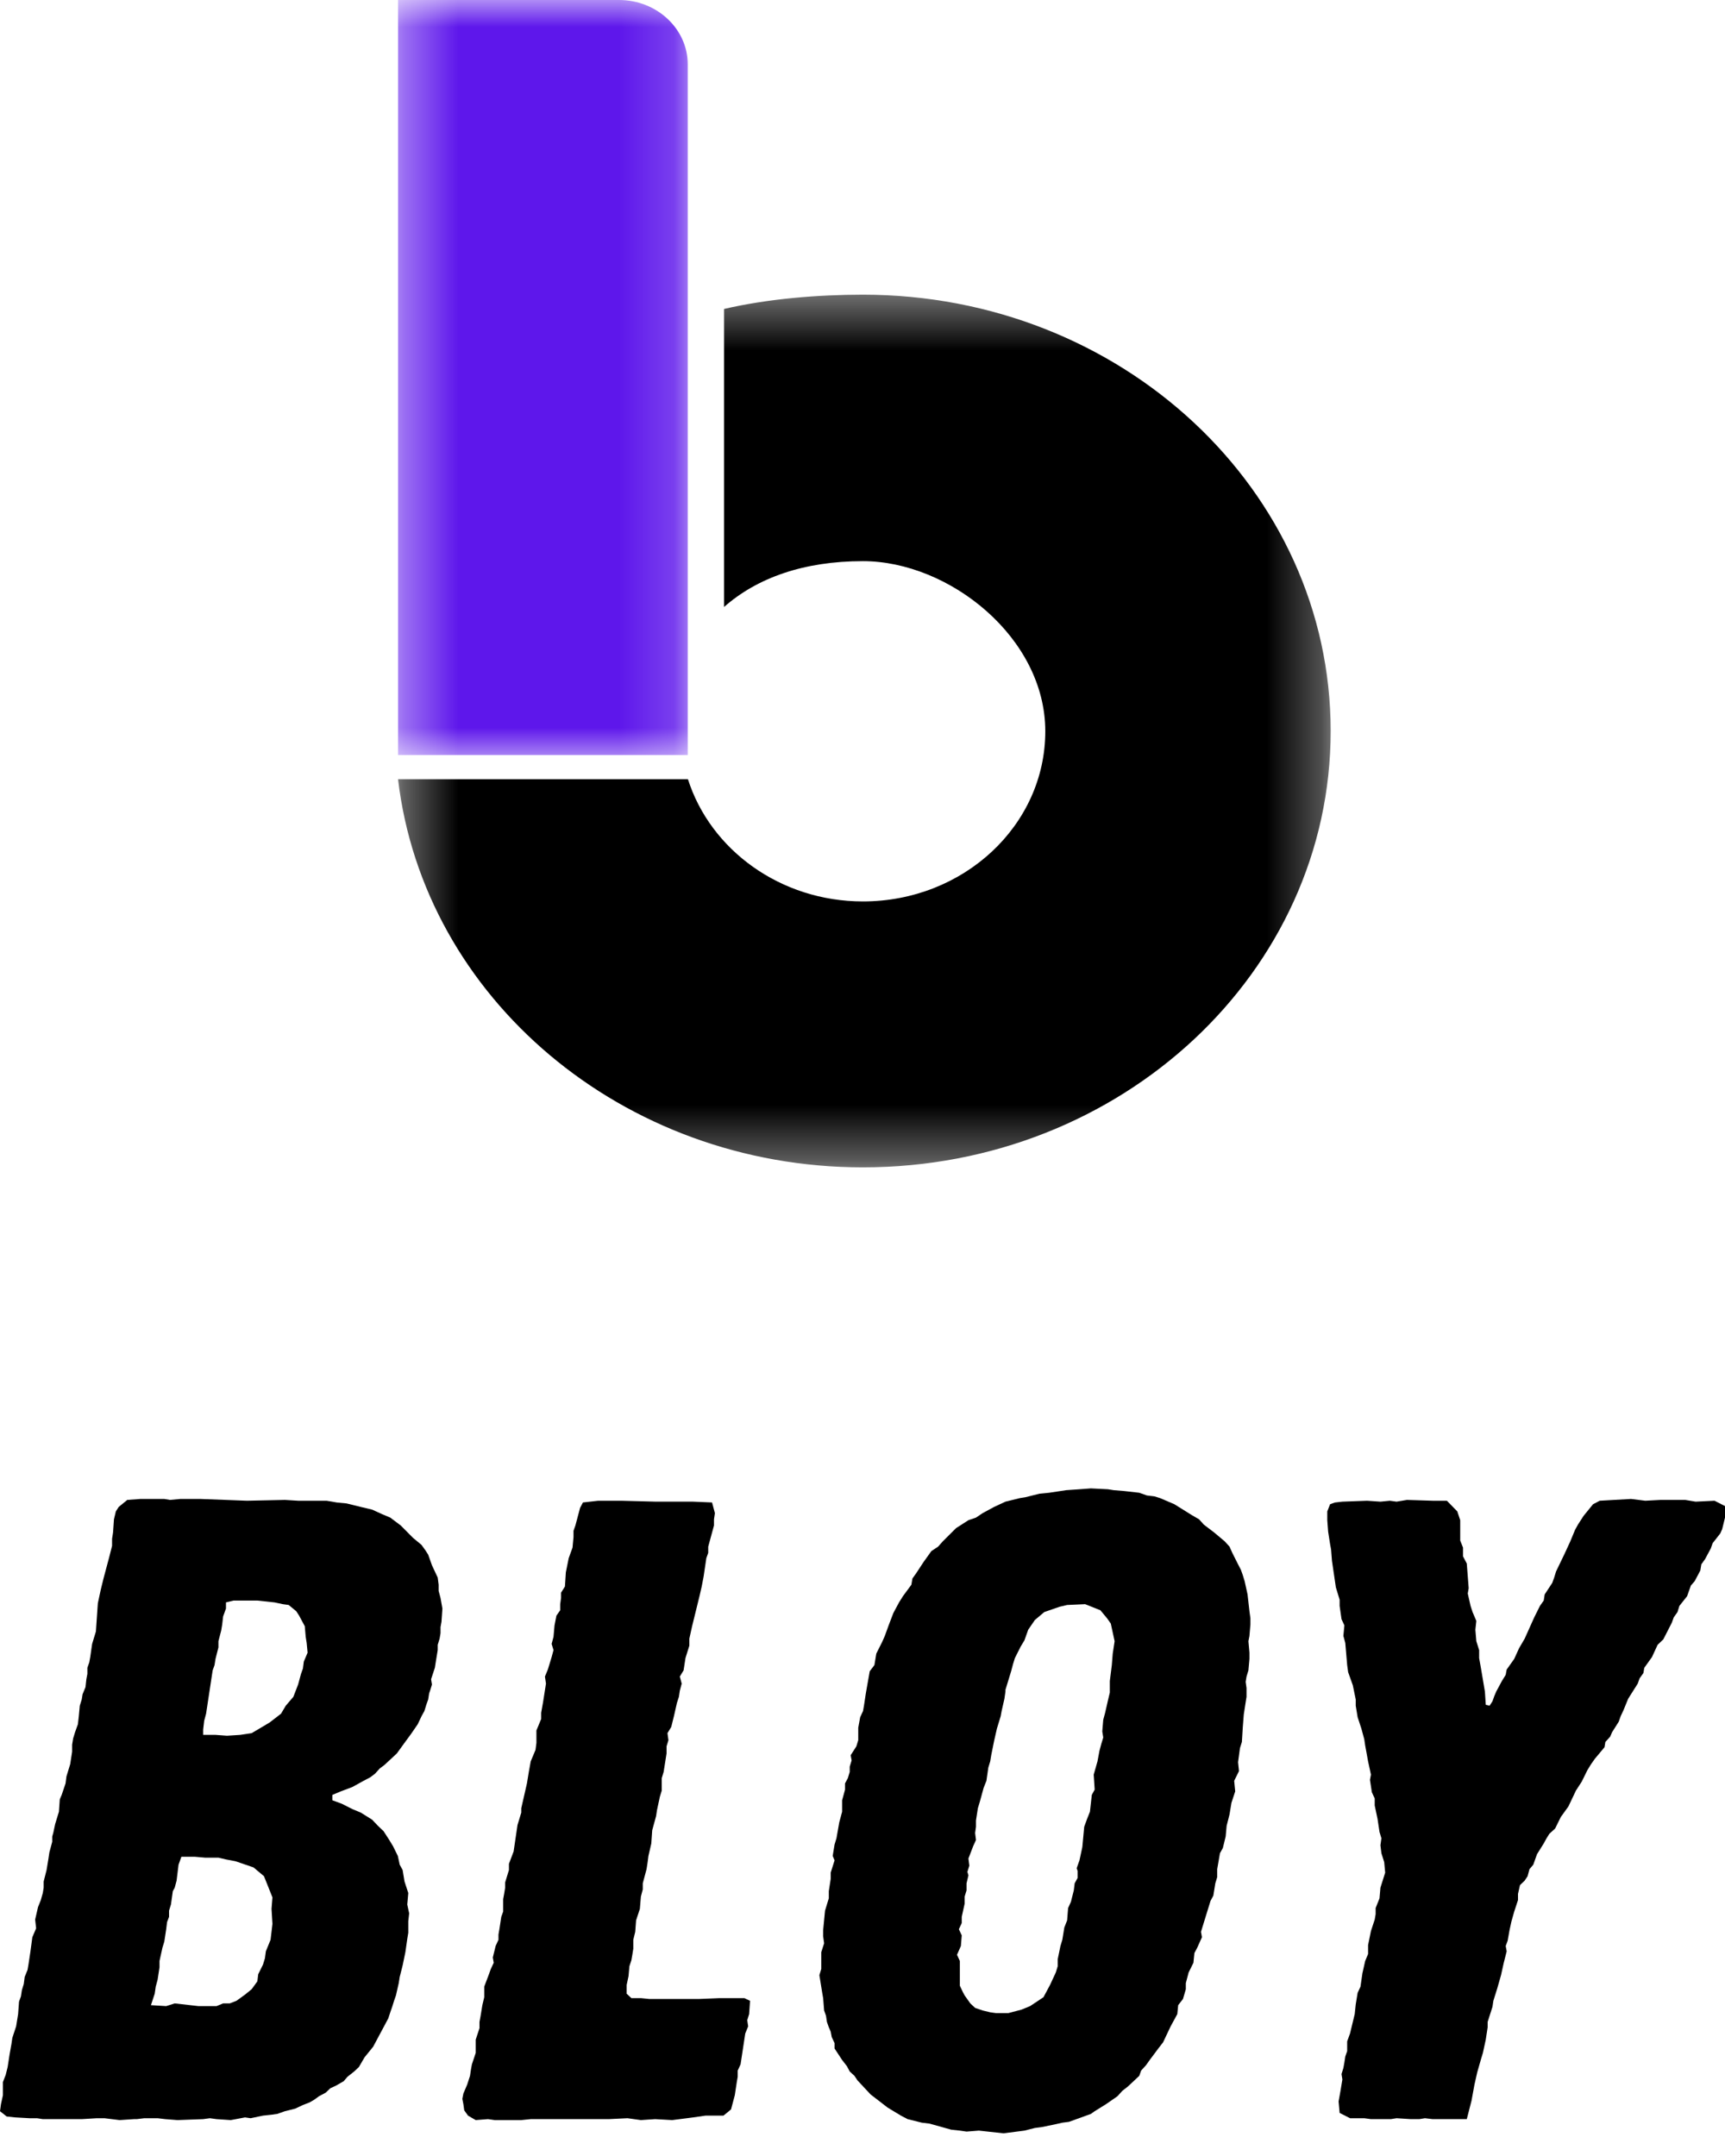 <svg width="32" height="40" viewBox="0 0 32 40" fill="none" xmlns="http://www.w3.org/2000/svg">
<mask id="mask0_786_261" style="mask-type:luminance" maskUnits="userSpaceOnUse" x="7" y="5" width="18" height="17">
<path d="M7.373 5.416H24.695V21.658H7.373V5.416Z" fill="white"/>
</mask>
<g mask="url(#mask0_786_261)">
<path fill-rule="evenodd" clip-rule="evenodd" d="M16.008 5.467C20.802 5.467 24.685 9.09 24.685 13.563C24.685 18.035 20.802 21.658 16.008 21.658C11.541 21.658 7.861 18.506 7.384 14.457H12.762C13.178 15.764 14.475 16.724 16.008 16.724C17.877 16.724 19.391 15.311 19.391 13.567C19.391 11.824 17.603 10.411 16.008 10.411C14.905 10.411 14.041 10.723 13.432 11.261V5.732C14.249 5.542 15.178 5.467 16.008 5.467Z" fill="black"/>
</g>
<mask id="mask1_786_261" style="mask-type:luminance" maskUnits="userSpaceOnUse" x="7" y="0" width="6" height="15">
<path d="M7.373 0H12.827V14.112H7.373V0Z" fill="white"/>
</mask>
<g mask="url(#mask1_786_261)">
<path fill-rule="evenodd" clip-rule="evenodd" d="M7.384 0H11.484C12.187 0 12.758 0.537 12.758 1.193V14.008H7.384V0Z" fill="#5E17EB"/>
</g>
<path d="M2.219 39.334L2.485 39.316H2.536L2.677 39.299H2.924L3.064 39.316L3.293 39.334L3.769 39.316L3.893 39.299L4.017 39.316L4.281 39.334L4.545 39.284L4.65 39.299L4.879 39.251L5.037 39.234L5.143 39.219L5.285 39.169L5.477 39.121L5.619 39.054L5.743 39.006L5.829 38.956L5.918 38.891L6.042 38.825L6.128 38.743L6.236 38.693L6.376 38.612L6.446 38.53L6.57 38.432L6.658 38.349L6.763 38.169L6.922 37.973L7.203 37.447L7.24 37.334L7.275 37.234L7.31 37.121L7.345 37.021L7.397 36.793L7.415 36.678L7.469 36.465L7.52 36.219L7.555 35.974L7.574 35.858V35.645L7.59 35.498L7.555 35.334L7.574 35.121L7.504 34.907L7.469 34.694L7.415 34.596L7.38 34.433L7.291 34.252L7.221 34.137L7.116 33.974L7.011 33.874L6.904 33.761L6.693 33.629L6.535 33.563L6.341 33.465L6.165 33.4V33.301L6.322 33.235L6.535 33.155L6.745 33.039L6.869 32.974L6.957 32.907L7.046 32.809L7.133 32.744L7.362 32.531L7.504 32.335L7.625 32.17L7.749 31.99L7.819 31.842L7.873 31.744L7.908 31.629L7.943 31.531L7.961 31.416L7.978 31.368L8.013 31.253L7.997 31.155L8.067 30.942L8.085 30.827L8.12 30.614V30.516L8.155 30.401L8.172 30.301V30.188L8.19 30.088L8.207 29.843L8.172 29.647L8.137 29.516V29.401L8.12 29.269L8.013 29.04L7.943 28.843L7.891 28.762L7.819 28.662L7.662 28.532L7.434 28.302L7.24 28.156L7.081 28.089L6.904 28.008L6.693 27.958L6.429 27.893L6.252 27.876L6.058 27.843H5.53L5.285 27.828L4.58 27.843L3.716 27.81H3.347L3.153 27.828L3.048 27.81H2.606L2.361 27.828L2.202 27.958L2.149 28.041L2.114 28.188L2.097 28.434L2.079 28.549V28.68L2.025 28.893L1.92 29.286L1.868 29.499L1.815 29.745L1.779 30.269L1.709 30.499L1.674 30.744L1.656 30.842L1.621 30.942V31.055L1.602 31.155L1.586 31.301L1.532 31.433L1.516 31.531L1.48 31.646L1.462 31.842L1.445 31.99L1.392 32.138L1.357 32.253L1.338 32.368V32.498L1.303 32.728L1.233 32.957L1.216 33.088L1.144 33.301L1.109 33.383L1.093 33.613L1.023 33.842L0.988 34.007L0.969 34.072V34.17L0.916 34.367L0.899 34.481L0.864 34.694L0.81 34.907V35.022L0.794 35.121L0.757 35.252L0.705 35.383L0.652 35.613L0.67 35.776L0.6 35.941L0.565 36.202L0.528 36.448L0.511 36.547L0.458 36.678L0.441 36.808L0.406 36.923L0.388 37.039L0.353 37.136L0.336 37.367L0.299 37.595L0.229 37.808L0.212 37.923L0.177 38.121L0.142 38.349L0.105 38.497L0.054 38.628V38.873L0.018 39.038L0 39.169L0.124 39.267L0.282 39.284L0.546 39.299H0.687L0.794 39.316H1.516L1.796 39.299H1.938L2.219 39.334ZM4.211 32.203L3.998 32.187H3.769V32.088L3.788 31.925L3.823 31.794L3.945 30.99L3.98 30.892L3.998 30.777L4.052 30.564V30.449L4.103 30.253L4.122 30.138L4.139 29.99L4.192 29.843V29.729L4.332 29.695H4.774L5.091 29.729L5.248 29.762L5.355 29.777L5.495 29.892L5.549 29.975L5.654 30.171L5.671 30.368L5.689 30.482L5.706 30.662L5.636 30.827L5.619 30.957L5.584 31.055L5.53 31.253L5.442 31.481L5.301 31.646L5.213 31.794L5.002 31.957L4.809 32.072L4.668 32.155L4.456 32.187L4.211 32.203ZM3.083 37.219L2.8 37.202L2.87 36.989L2.889 36.858L2.924 36.728L2.959 36.498V36.382L3.013 36.137L3.048 36.022L3.083 35.793L3.099 35.661L3.136 35.563V35.448L3.171 35.334L3.206 35.087L3.241 35.022L3.276 34.891L3.312 34.596L3.365 34.448H3.611L3.804 34.465H4.052L4.192 34.498L4.367 34.531L4.703 34.646L4.897 34.809L5.054 35.202L5.037 35.415L5.054 35.694L5.019 35.989L4.932 36.202L4.914 36.334L4.879 36.448L4.79 36.628L4.774 36.76L4.668 36.906L4.545 37.006L4.386 37.121L4.262 37.169H4.139L4.017 37.219H3.681L3.241 37.169L3.083 37.219Z" fill="black"/>
<path d="M8.825 39.334L9.053 39.316L9.177 39.334H9.67L9.845 39.316H11.291L11.641 39.299L11.889 39.334L12.153 39.316L12.47 39.334L12.858 39.284L13.087 39.251H13.421L13.561 39.136L13.631 38.873L13.668 38.628L13.685 38.53V38.415L13.738 38.3L13.825 37.727L13.879 37.595L13.862 37.48L13.897 37.367L13.914 37.121L13.809 37.071H13.351L12.963 37.087H12.047L11.889 37.071H11.713L11.625 36.989V36.826L11.66 36.661L11.676 36.48L11.713 36.367L11.73 36.267L11.748 36.154V35.989L11.784 35.841L11.8 35.628L11.87 35.415L11.889 35.187L11.924 35.054V34.941L11.994 34.678L12.012 34.563L12.029 34.433L12.082 34.202L12.099 33.957L12.171 33.694L12.188 33.581L12.241 33.335L12.276 33.22V32.99L12.311 32.874L12.365 32.531V32.4L12.4 32.285L12.382 32.155L12.452 32.04L12.505 31.827L12.557 31.596L12.594 31.481L12.611 31.368L12.646 31.236L12.611 31.105L12.681 30.99L12.716 30.762L12.788 30.531V30.401L12.839 30.171L12.98 29.597L13.017 29.434L13.052 29.253L13.103 28.908L13.138 28.81V28.695L13.245 28.302V28.188L13.262 28.073L13.209 27.875L12.858 27.86H12.171L11.52 27.843H11.097L10.814 27.875L10.761 27.975L10.674 28.302L10.639 28.401V28.516L10.621 28.712L10.55 28.908L10.497 29.171L10.48 29.434L10.408 29.549V29.647L10.392 29.762V29.875L10.322 29.975L10.287 30.155L10.268 30.368L10.233 30.499L10.268 30.614L10.233 30.744L10.163 30.974L10.109 31.105L10.128 31.236L10.074 31.581L10.039 31.777V31.892L9.951 32.105V32.335L9.934 32.466L9.845 32.679L9.81 32.874L9.775 33.087L9.67 33.548V33.629L9.6 33.859L9.528 34.35L9.441 34.58V34.694L9.371 34.924V35.022L9.352 35.137L9.334 35.235V35.465L9.299 35.563L9.264 35.793L9.247 35.891V35.989L9.194 36.104L9.142 36.317L9.159 36.415L9.105 36.53L9.07 36.628L8.983 36.858V37.054L8.948 37.202L8.913 37.415L8.895 37.513V37.628L8.825 37.841V38.087L8.754 38.3L8.736 38.399L8.719 38.513L8.666 38.677L8.596 38.841L8.577 38.94L8.596 39.038L8.612 39.153L8.682 39.251L8.825 39.334Z" fill="black"/>
<path d="M18.616 39.579L19.004 39.529L19.198 39.48L19.322 39.464L19.567 39.414L19.707 39.382L19.831 39.366L20.237 39.219L20.307 39.169L20.518 39.038L20.73 38.891L20.819 38.792L20.924 38.71L21.134 38.513L21.169 38.415L21.258 38.317L21.328 38.219L21.487 38.006L21.576 37.891L21.716 37.595L21.84 37.367L21.856 37.202L21.945 37.087L21.998 36.906V36.793L22.05 36.595L22.139 36.415L22.157 36.235L22.209 36.137L22.297 35.941L22.279 35.841L22.456 35.267L22.508 35.17L22.545 34.941L22.58 34.826V34.678L22.631 34.383L22.685 34.285L22.737 34.072L22.755 33.874L22.809 33.661L22.844 33.448L22.914 33.235L22.895 33.039L22.984 32.859L22.967 32.694L23.002 32.433L23.038 32.318L23.054 32.055L23.073 31.809L23.108 31.581L23.124 31.481V31.318L23.108 31.203L23.124 31.105L23.159 30.99L23.178 30.777V30.662L23.159 30.449L23.178 30.351L23.196 30.138V30.023L23.178 29.892L23.143 29.581L23.089 29.336L23.054 29.221L23.019 29.123L22.967 29.023L22.86 28.81L22.809 28.695L22.72 28.597L22.526 28.434L22.332 28.286L22.244 28.188L22.103 28.106L21.786 27.908L21.522 27.795L21.417 27.762L21.276 27.745L21.134 27.695L20.854 27.663L20.66 27.647L20.553 27.63L20.237 27.614L20.025 27.63L19.779 27.647L19.462 27.695L19.285 27.712L19.021 27.778L18.916 27.795L18.652 27.86L18.441 27.958L18.229 28.073L18.105 28.156L17.965 28.204L17.736 28.351L17.489 28.597L17.402 28.695L17.278 28.777L17.136 28.975L16.996 29.188L16.926 29.286L16.907 29.401L16.75 29.614L16.678 29.729L16.573 29.925L16.485 30.155L16.414 30.351L16.363 30.466L16.256 30.679L16.221 30.892L16.134 31.007L16.062 31.416L16.027 31.646L16.01 31.744L15.957 31.859L15.921 32.055V32.285L15.886 32.4L15.781 32.564L15.798 32.661L15.763 32.777V32.874L15.728 32.99L15.676 33.087V33.203L15.622 33.4V33.613L15.569 33.809L15.517 34.105L15.482 34.22L15.447 34.433L15.482 34.515L15.41 34.743V34.859L15.375 35.087V35.219L15.305 35.448L15.27 35.809V35.924L15.288 36.054L15.235 36.219V36.53L15.2 36.645L15.253 36.973L15.27 37.071L15.288 37.3L15.323 37.399L15.34 37.513L15.375 37.612L15.41 37.693L15.429 37.793L15.482 37.906V38.006L15.622 38.219L15.711 38.334L15.763 38.432L15.851 38.513L15.905 38.595L16.15 38.858L16.468 39.103L16.713 39.251L16.837 39.316L17.101 39.382L17.243 39.399L17.647 39.512L17.806 39.529L17.93 39.547L18.159 39.529L18.616 39.579ZM18.476 37.349L18.369 37.334L18.229 37.3L18.089 37.252L18 37.169L17.895 37.021L17.86 36.956L17.806 36.841V36.382L17.753 36.267L17.825 36.104L17.841 35.907L17.788 35.793L17.841 35.678V35.563L17.895 35.317V35.187L17.93 35.072V34.941L17.965 34.793L17.946 34.728L17.982 34.613L17.965 34.481L18.053 34.252L18.105 34.137L18.089 34.007L18.105 33.892V33.776L18.14 33.548L18.175 33.433L18.247 33.17L18.299 33.039L18.334 32.794L18.369 32.679L18.388 32.564L18.441 32.301L18.493 32.072L18.563 31.842L18.581 31.744L18.633 31.516L18.652 31.383V31.351L18.757 31.007L18.792 30.875L18.827 30.762L18.934 30.549L19.004 30.433L19.074 30.236L19.198 30.055L19.373 29.908L19.656 29.81L19.796 29.777L20.13 29.762L20.413 29.875L20.536 30.023L20.606 30.122L20.677 30.449L20.642 30.679L20.625 30.892L20.588 31.188V31.401L20.553 31.548L20.501 31.777L20.466 31.907L20.448 32.122L20.466 32.236L20.431 32.351L20.396 32.481L20.359 32.679L20.289 32.924L20.307 33.203L20.254 33.3L20.219 33.613L20.167 33.744L20.113 33.892L20.078 34.268L20.025 34.515L19.973 34.661L19.99 34.711V34.842L19.936 34.941L19.92 35.072L19.866 35.285L19.814 35.4L19.796 35.628L19.744 35.761L19.707 35.989L19.672 36.104L19.621 36.35V36.48L19.586 36.595L19.479 36.826L19.357 37.054L19.109 37.219L18.951 37.284L18.705 37.349H18.476Z" fill="black"/>
<path d="M25.432 39.316H25.801L25.907 39.299L26.171 39.316H26.329L26.434 39.299L26.577 39.316H27.21L27.298 38.973L27.352 38.677L27.404 38.447L27.474 38.202L27.509 38.087L27.562 37.841L27.597 37.612V37.513L27.633 37.399L27.686 37.234L27.703 37.121L27.775 36.891L27.845 36.645L27.896 36.415L27.95 36.202L27.932 36.104L27.968 36.006L28.003 35.809L28.039 35.645L28.09 35.465L28.16 35.252V35.137L28.197 34.974L28.284 34.891L28.338 34.809L28.373 34.678L28.443 34.596L28.513 34.4L28.637 34.202L28.69 34.105L28.742 34.022L28.849 33.924L28.954 33.711L29.095 33.515L29.235 33.22L29.342 33.055L29.447 32.842L29.517 32.728L29.587 32.629L29.765 32.416L29.781 32.318L29.87 32.22L29.905 32.138L30.029 31.942L30.064 31.842L30.117 31.729L30.204 31.516L30.381 31.236L30.416 31.138L30.486 31.04L30.503 30.942L30.645 30.744L30.75 30.516L30.855 30.416L31.014 30.105L31.049 30.007L31.119 29.908L31.154 29.794L31.297 29.614L31.367 29.416L31.437 29.336L31.542 29.138L31.561 29.023L31.631 28.925L31.736 28.729L31.771 28.63L31.913 28.449L31.948 28.369L32 28.156V27.942L31.806 27.843L31.455 27.86L31.262 27.828H30.804L30.521 27.843L30.257 27.81L29.676 27.843L29.552 27.908L29.377 28.123L29.272 28.286L29.218 28.384L29.13 28.597L29.024 28.827L28.866 29.155L28.831 29.269L28.795 29.368L28.655 29.581L28.637 29.695L28.567 29.794L28.461 30.007L28.284 30.401L28.179 30.581L28.09 30.777L27.95 30.975L27.932 31.073L27.861 31.188L27.756 31.383L27.721 31.466L27.686 31.564L27.633 31.646L27.562 31.629L27.546 31.383L27.474 30.957L27.439 30.762V30.614L27.387 30.449L27.369 30.236L27.387 30.073L27.317 29.908L27.28 29.794L27.228 29.564L27.245 29.466L27.21 29.008L27.14 28.875V28.712L27.088 28.582V28.204L27.034 28.041L26.841 27.843H26.577L26.1 27.828L25.907 27.86L25.783 27.843L25.608 27.86L25.36 27.843L24.902 27.86L24.762 27.876L24.674 27.908L24.622 28.041V28.204L24.638 28.417L24.674 28.647L24.692 28.745L24.709 28.958L24.781 29.449L24.851 29.679V29.794L24.886 30.04L24.939 30.155L24.921 30.351L24.956 30.482L24.991 30.892L25.009 31.023L25.096 31.268L25.15 31.531V31.646L25.185 31.859L25.255 32.072L25.308 32.268L25.325 32.383L25.379 32.679L25.432 32.924L25.414 33.022L25.449 33.252L25.502 33.367V33.498L25.554 33.744L25.591 33.989L25.626 34.105L25.608 34.235L25.626 34.383L25.678 34.548L25.696 34.743L25.608 35.022L25.591 35.219L25.519 35.4V35.513L25.502 35.613L25.432 35.826L25.379 36.087V36.252L25.325 36.382L25.273 36.613L25.238 36.858L25.185 36.973L25.15 37.186L25.131 37.367L25.044 37.727L24.991 37.873V38.054L24.956 38.154L24.939 38.267L24.921 38.367L24.886 38.48L24.902 38.58L24.867 38.792L24.832 38.988L24.851 39.201L25.044 39.299H25.308L25.432 39.316Z" fill="black"/>
</svg>
